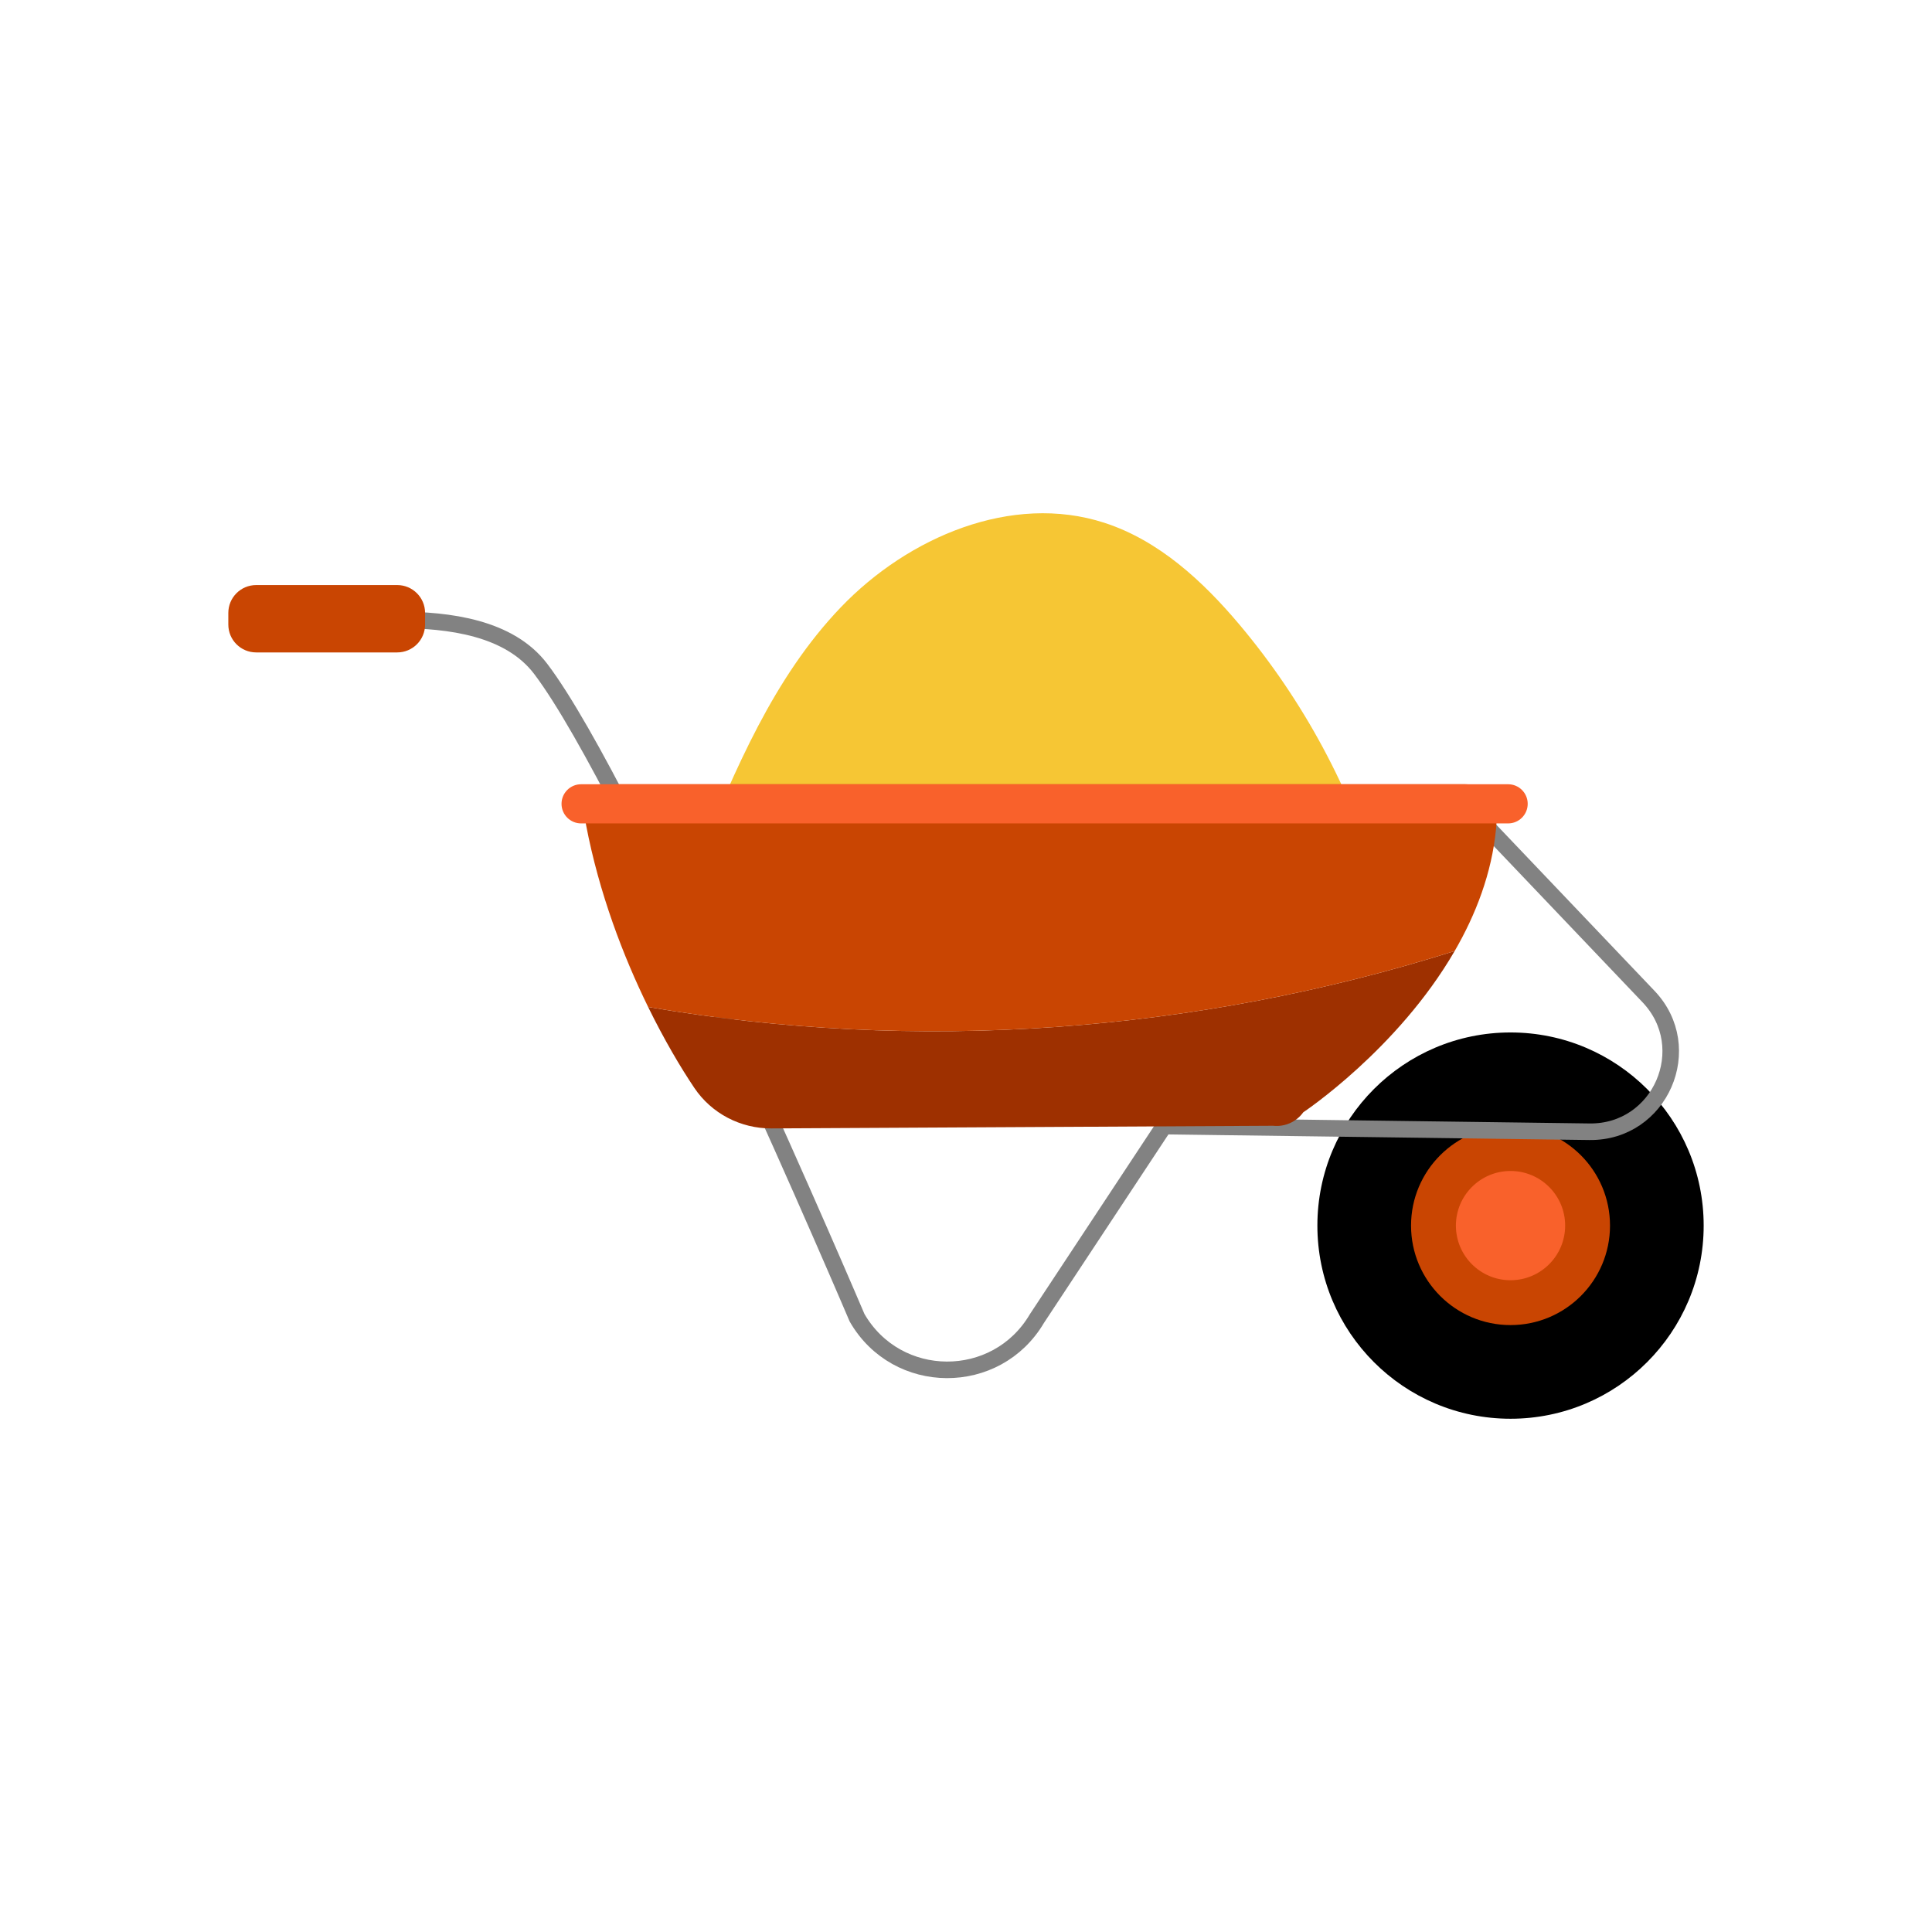 <?xml version="1.0" encoding="utf-8"?>
<!-- Generator: Adobe Illustrator 16.0.0, SVG Export Plug-In . SVG Version: 6.00 Build 0)  -->
<!DOCTYPE svg PUBLIC "-//W3C//DTD SVG 1.1//EN" "http://www.w3.org/Graphics/SVG/1.1/DTD/svg11.dtd">
<svg version="1.1" id="Layer_1" xmlns="http://www.w3.org/2000/svg" xmlns:xlink="http://www.w3.org/1999/xlink" x="0px" y="0px"
	 width="350px" height="350px" viewBox="0 0 350 350" enable-background="new 0 0 350 350" xml:space="preserve">
<g>
	<path fill="#F6C634" d="M126.447,155.784c6.706-16.308,13.675-33.028,25.87-45.762c12.195-12.735,30.984-20.754,47.757-15.312
		c9.851,3.197,17.811,10.538,24.479,18.462c11.542,13.72,20.22,29.839,25.318,47.028"/>
	<circle cx="273.646" cy="222.029" r="34.99"/>
	<circle fill="#C94502" cx="273.646" cy="222.029" r="18.022"/>
	<circle fill="#F9612B" cx="273.646" cy="222.029" r="9.896"/>
	<path fill="none" stroke="#828282" stroke-width="3" stroke-linecap="round" stroke-linejoin="round" stroke-miterlimit="10" d="
		M47.718,112.298h24.261c9.412,0,20.312,1.396,25.992,8.9c16.7,22.062,57.292,117.524,57.292,117.524
		c7.215,12.521,25.253,12.603,32.583,0.148l23.024-34.87l77.076,1.024c12.84,0.171,19.548-15.199,10.691-24.498l-32.089-33.69"/>
	<g>
		<path fill="#9E3000" d="M117.414,182.421c2.906,5.925,5.862,10.93,8.365,14.653c3.121,4.645,8.377,7.379,13.971,7.35l90.895-0.481
			c2.123,0.229,4.205-0.702,5.452-2.437c0,0,17.088-11.363,27.431-29.222C216.544,187.137,165.952,190.785,117.414,182.421z"/>
		<path fill="#C94502" d="M263.527,172.284c3.814-6.588,6.72-14.052,7.5-22.166c0.452-4.706-0.848-8.043-5.573-8.043H112.147
			c-4.118,0-6.755,3.291-5.983,7.336c2.371,12.429,6.75,23.834,11.25,33.01C165.952,190.785,216.544,187.137,263.527,172.284z"/>
	</g>
	<path fill="#C94502" d="M71.958,118.193H46.411c-2.789,0-5.048-2.259-5.048-5.047v-2.11c0-2.788,2.259-5.047,5.048-5.047h25.547
		c2.788,0,5.048,2.259,5.048,5.047v2.11C77.007,115.934,74.747,118.193,71.958,118.193z"/>
	<path fill="#F9612B" d="M273.211,149.167h-167.94c-1.958,0-3.546-1.588-3.546-3.547l0,0c0-1.958,1.587-3.546,3.546-3.546h167.94
		c1.958,0,3.547,1.588,3.547,3.546l0,0C276.758,147.579,275.169,149.167,273.211,149.167z"/>
</g>
</svg>
